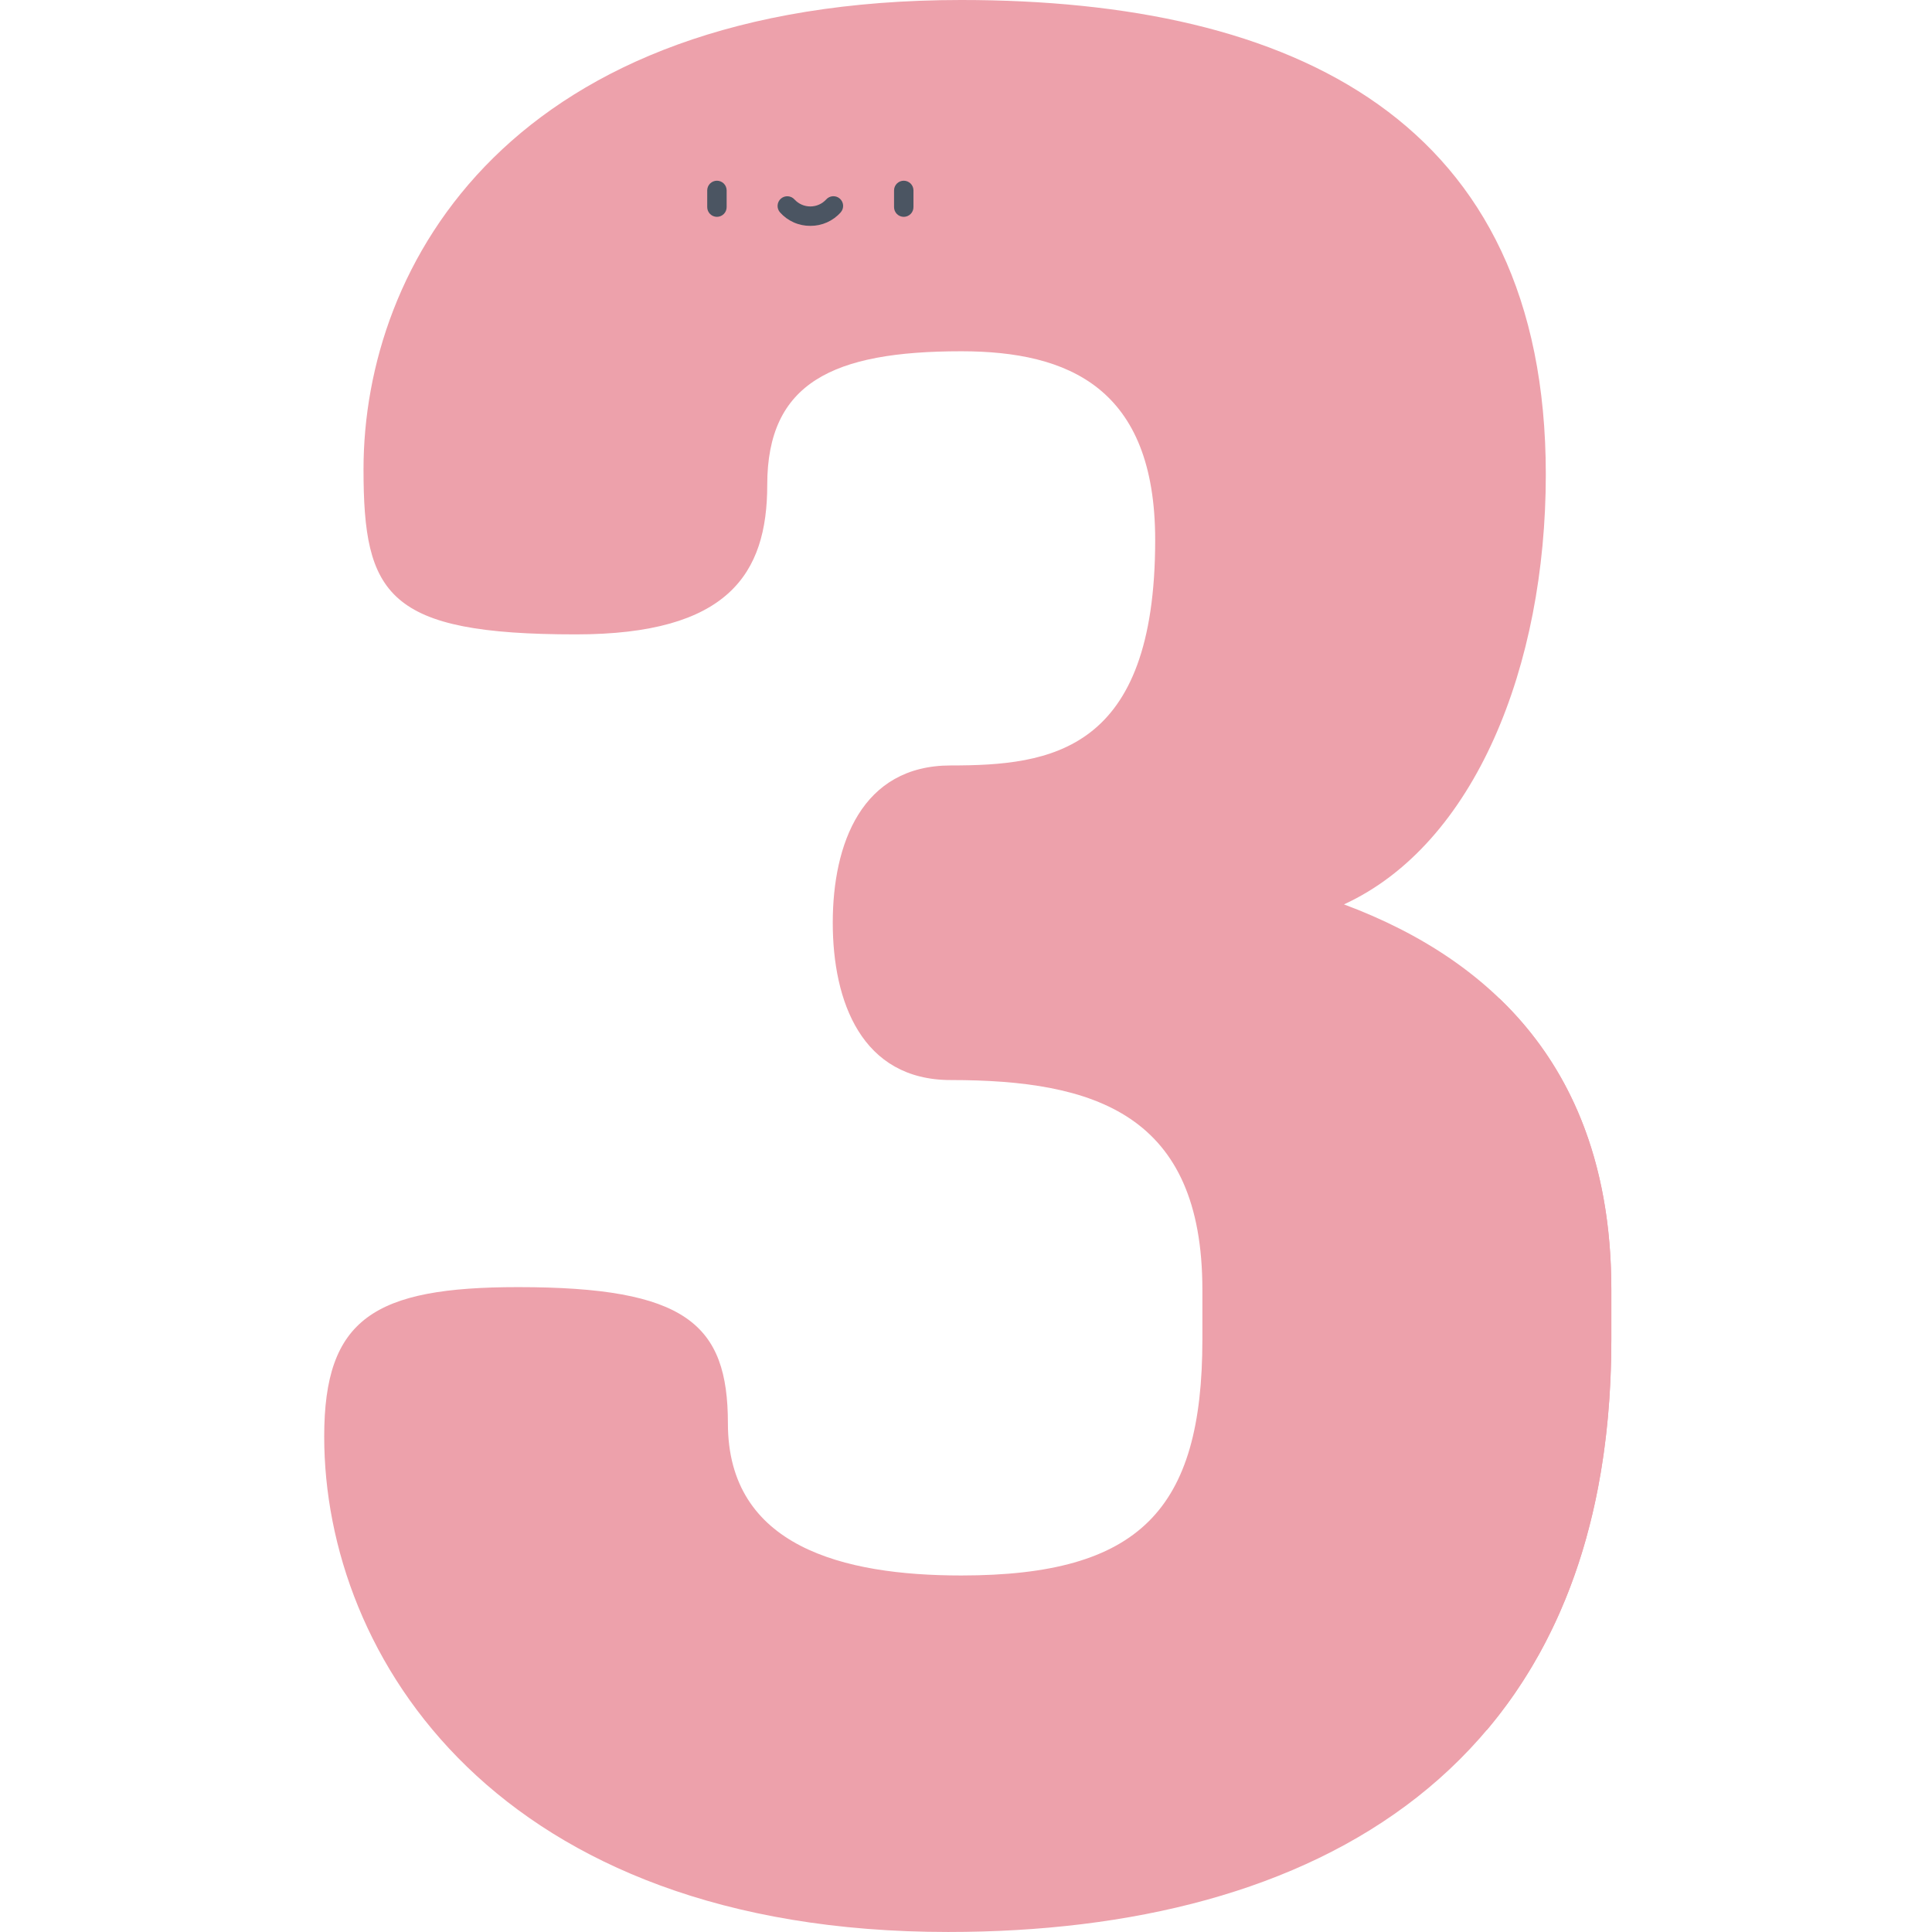 <svg width="512" height="512" viewBox="0 0 512 512" fill="none" xmlns="http://www.w3.org/2000/svg">
<path d="M318.644 354.996V341.796C318.644 295.256 290.161 286.224 251.952 286.224C228.332 286.224 220.69 265.383 220.69 244.536C220.69 223.689 228.332 202.853 251.952 202.853C278.352 202.853 306.134 199.379 306.134 143.108C306.134 102.815 283.214 93.089 254.734 93.089C220.693 93.089 203.326 101.425 203.326 128.519C203.326 152.139 192.9 168.119 152.612 168.119C102.593 168.119 96.336 157.698 96.336 124.352C96.336 70.165 135.236 -0.001 254.736 -0.001C342.964 -0.001 409.656 31.956 409.656 125.741C409.656 176.455 390.899 223.695 356.164 239.673C397.152 254.962 427.024 285.524 427.024 341.795V354.995C427.024 468.932 348.524 511.995 251.258 511.995C131.773 511.995 85.917 439.056 85.917 380.7C85.917 349.433 99.117 341.1 137.331 341.1C181.792 341.1 192.903 350.831 192.903 377.225C192.903 409.876 223.475 417.518 254.737 417.518C301.971 417.52 318.644 400.157 318.644 354.996Z" fill="#EDA1AB"/>
<g style="mix-blend-mode:multiply">
<path d="M345.999 395V329C346 314.034 351.086 299.513 360.423 287.816C369.759 276.12 382.793 267.943 397.386 264.625C415.68 282.217 427.019 307.125 427.019 341.796V354.996C427.019 399.975 414.782 433.913 393.989 458.513C380.169 454.589 368.006 446.264 359.346 434.802C350.685 423.34 345.999 409.366 345.999 395Z" fill="#EDA1AB"/>
</g>
<path d="M189.995 57.465C189.312 57.465 188.658 57.194 188.175 56.711C187.693 56.229 187.422 55.574 187.422 54.892V50.413C187.435 49.739 187.712 49.098 188.193 48.626C188.674 48.155 189.321 47.891 189.994 47.891C190.668 47.891 191.315 48.155 191.796 48.626C192.277 49.098 192.554 49.739 192.567 50.413V54.892C192.567 55.574 192.296 56.228 191.814 56.711C191.331 57.193 190.677 57.465 189.995 57.465V57.465Z" fill="#4B5562"/>
<path d="M239.505 57.465C238.822 57.465 238.168 57.194 237.685 56.711C237.203 56.229 236.932 55.574 236.932 54.892V50.413C236.945 49.739 237.222 49.098 237.703 48.626C238.184 48.155 238.831 47.891 239.504 47.891C240.178 47.891 240.825 48.155 241.306 48.626C241.787 49.098 242.064 49.739 242.077 50.413V54.892C242.077 55.574 241.806 56.228 241.324 56.711C240.841 57.193 240.187 57.465 239.505 57.465V57.465Z" fill="#4B5562"/>
<path d="M214.748 59.856C213.229 59.867 211.725 59.553 210.337 58.935C208.949 58.317 207.709 57.409 206.701 56.273C206.479 56.019 206.309 55.723 206.2 55.403C206.092 55.083 206.048 54.745 206.071 54.408C206.117 53.727 206.431 53.093 206.944 52.644C207.458 52.194 208.129 51.968 208.81 52.014C209.49 52.059 210.125 52.373 210.574 52.887C211.106 53.462 211.752 53.921 212.47 54.235C213.188 54.548 213.963 54.71 214.747 54.71C215.531 54.71 216.306 54.548 217.024 54.235C217.742 53.921 218.387 53.462 218.92 52.887C219.142 52.631 219.412 52.42 219.715 52.269C220.018 52.117 220.348 52.027 220.687 52.003C221.025 51.98 221.364 52.023 221.686 52.131C222.007 52.239 222.304 52.41 222.559 52.633C222.814 52.856 223.023 53.127 223.173 53.431C223.323 53.735 223.412 54.066 223.434 54.404C223.456 54.742 223.41 55.081 223.301 55.402C223.191 55.723 223.019 56.019 222.795 56.273C221.787 57.409 220.547 58.317 219.159 58.935C217.771 59.553 216.267 59.867 214.748 59.856Z" fill="#4B5562"/>
</svg>
